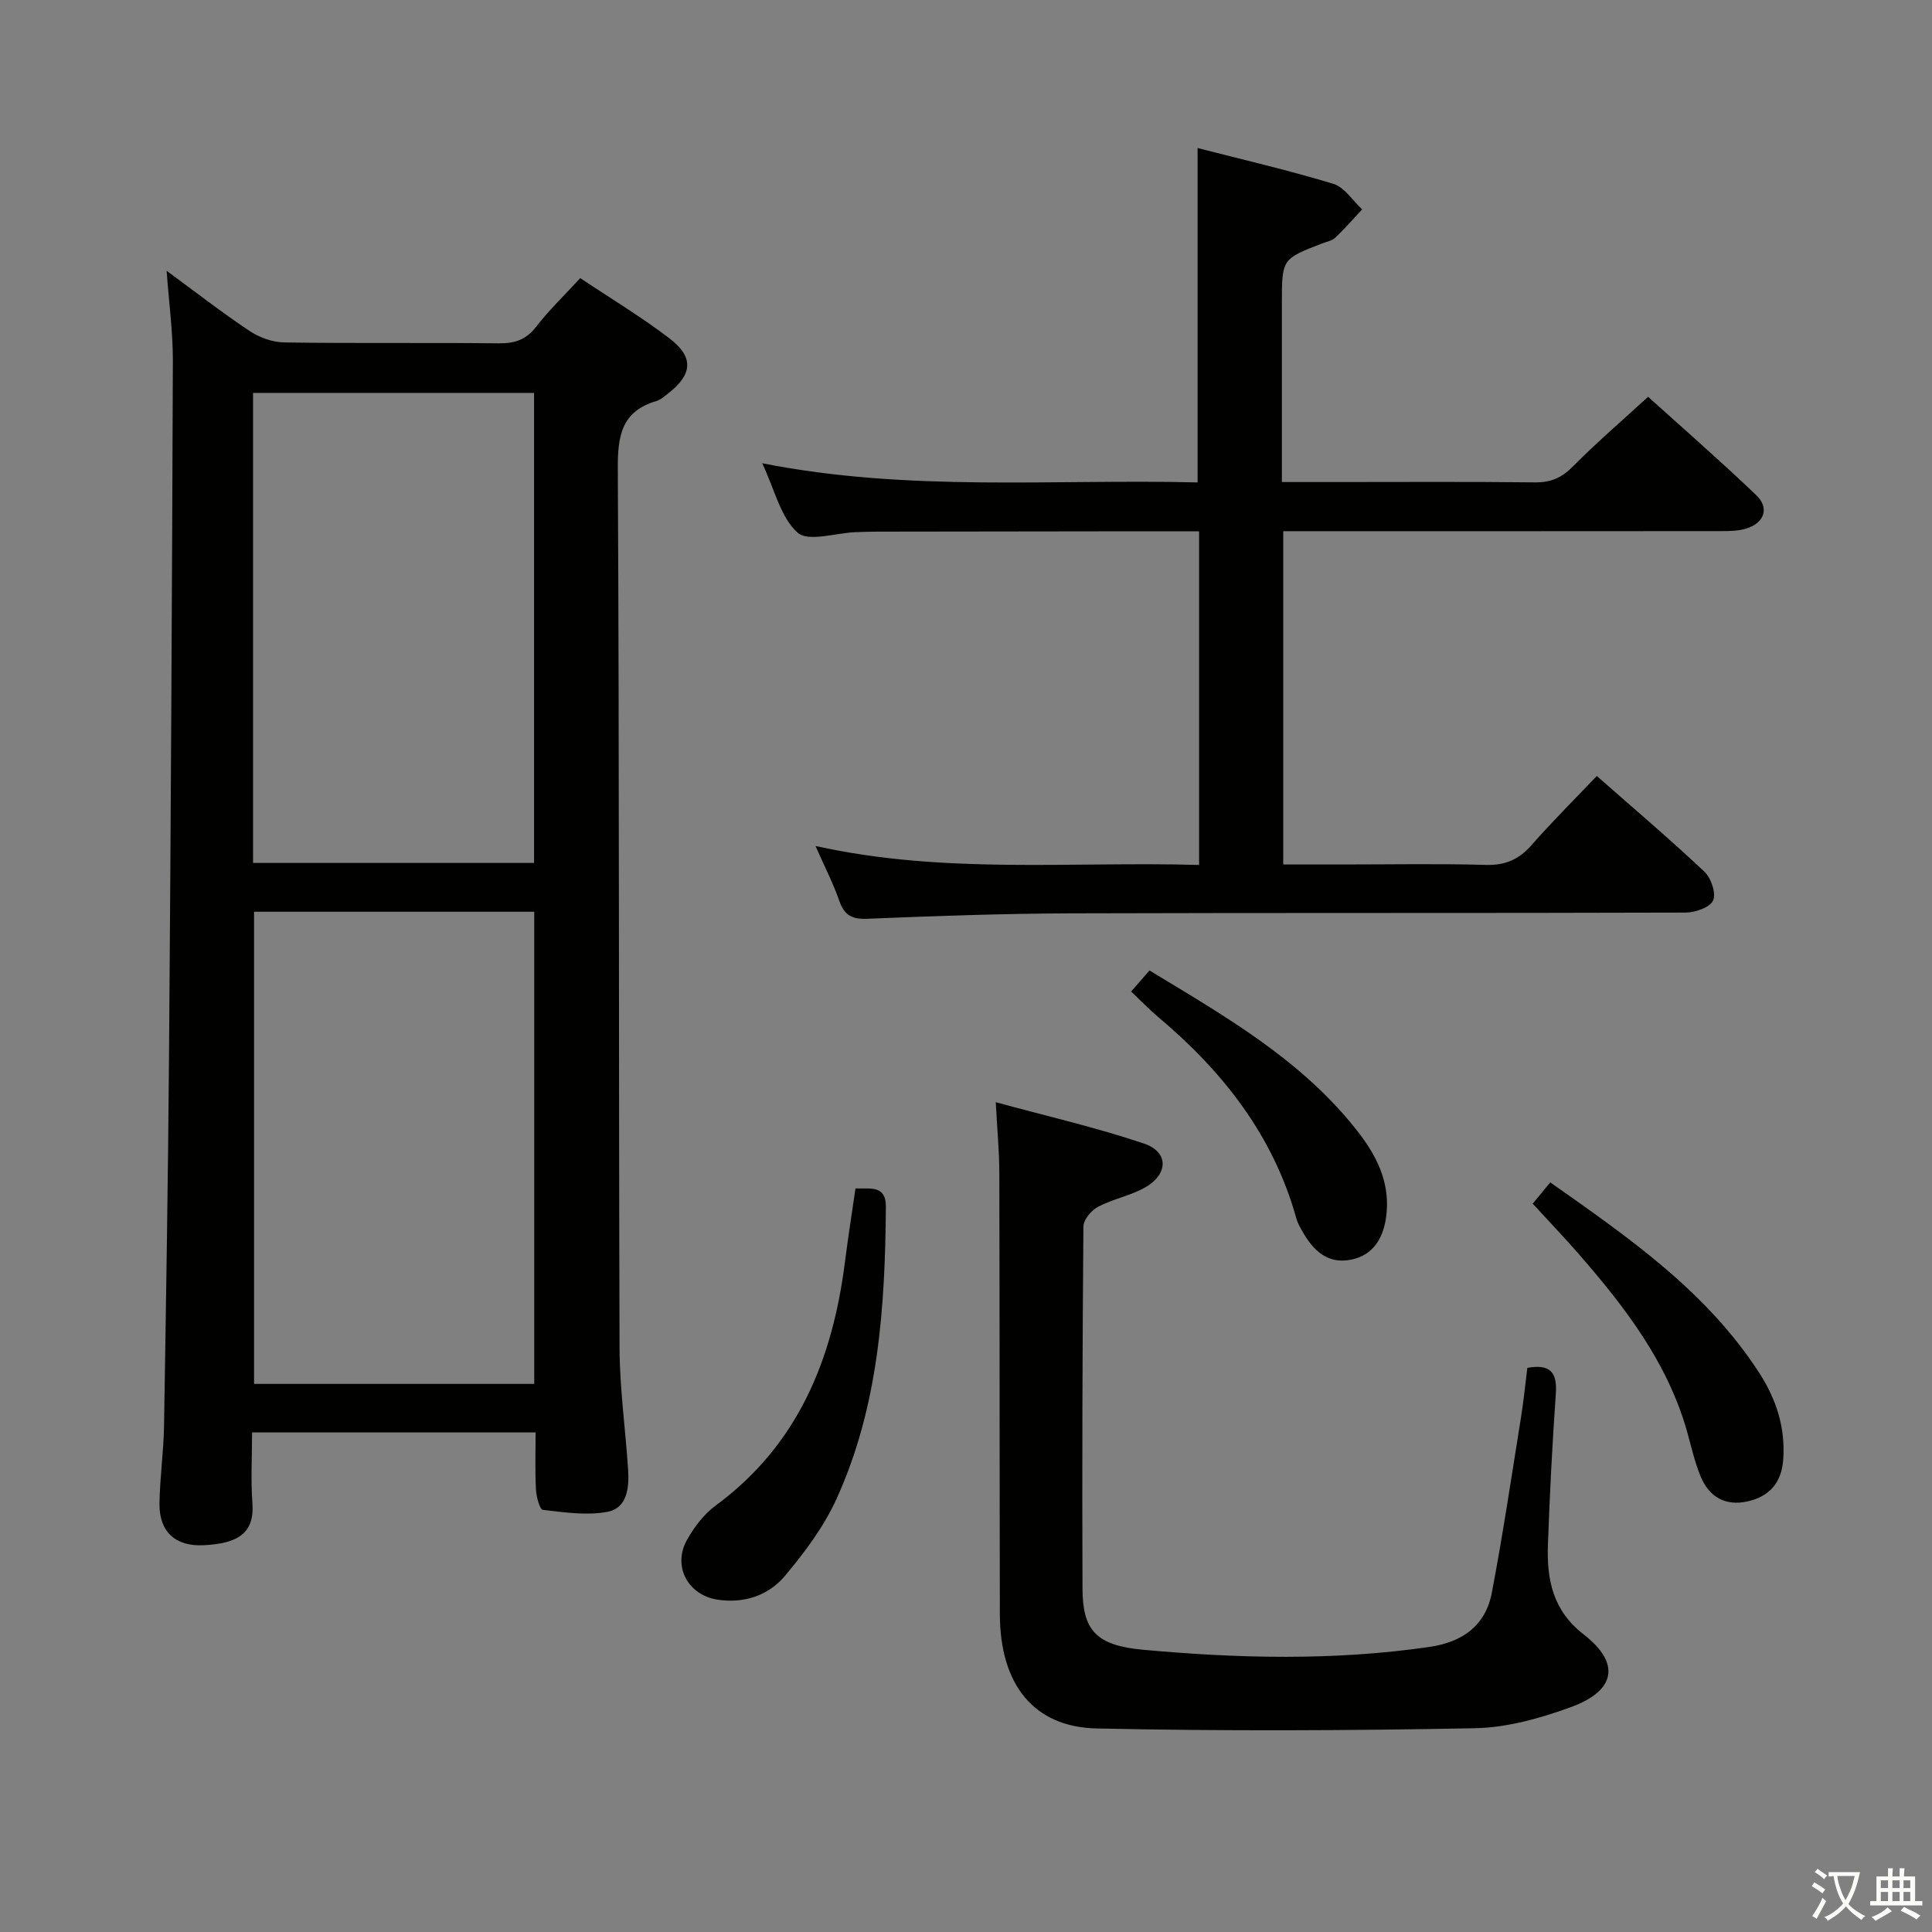 <svg enable-background="new 0 0 400 400" viewBox="0 0 400 400" xmlns="http://www.w3.org/2000/svg"><rect x="0" y="0" width="400" height="400" fill="#808080" stroke="none"/><path d="m377.9 391.2c-.2.3-.4.5-.6.8-.7-.6-1.4-1-2.2-1.5.2-.3.4-.5.5-.8.6.4 1.4.8 2.3 1.5zm-1.8 6.1c-.2-.2-.5-.4-.9-.6.4-.6.8-1.2 1.2-1.9s.7-1.3.9-1.9c.3.3.5.5.8.7-.7 1.3-1.4 2.6-2 3.7zm2.2-9c-.3.3-.5.5-.6.8-.6-.6-1.3-1.1-2-1.5.3-.3.5-.5.6-.7.6.5 1.3.9 2 1.4zm.3.2v-.9h2 4.5c-.3 1.3-.6 2.5-1 3.6s-.9 2.1-1.4 3c.4.5 1 1 1.6 1.4s1.2.8 1.9 1.1c-.3.2-.5.4-.8.8-.4-.3-1-.7-1.6-1.2s-1.2-1.1-1.6-1.6c-.5.6-1.1 1.1-1.7 1.6s-1.4.9-2.1 1.4c-.1-.3-.3-.5-.7-.8.6-.2 1.2-.5 1.9-1s1.4-1.1 2-1.8c-.5-.8-.9-1.6-1.2-2.5s-.6-2-.8-3.2c-.4.1-.7.1-1 .1zm2.5 2.7c.3 1 .7 1.7 1 2.2.3-.5.6-1.1 1-2s.6-1.9.9-3h-3.2-.4c.1.9.3 1.8.7 2.8z" fill="#fbfcfa"/><path d="m396.5 388.5v1.5 3.6h1.5v.9c-.4 0-1 0-1.7 0h-7.9c-.5 0-.9 0-1.2 0v-.9h1.3v-3.5c0-.7 0-1.2 0-1.6h2.4c0-.8 0-1.4 0-1.7h1c0 .3-.1.8-.1 1.7h1.5c0-.8 0-1.4 0-1.7h1c0 .3-.1.9-.1 1.7zm-8.2 9.2c-.2-.3-.5-.5-.8-.8.8-.3 1.4-.6 1.9-.9s1-.7 1.4-1.1c.3.3.6.5.9.8-1.6 1-2.8 1.6-3.4 2zm2.6-6.8v-1.6h-1.5v1.6zm0 2.7v-1.9h-1.5v1.9zm2.4-2.7v-1.6h-1.5v1.6zm0 2.7v-1.9h-1.5v1.9zm.2 2 .7-.8c.4.2.9.5 1.6.8s1.3.7 1.8 1c-.3.3-.5.5-.8.8-.4-.3-1.5-1-3.3-1.8zm2-4.7v-1.6h-1.4v1.6zm0 2.7v-1.9h-1.4v1.9z" fill="#fbfcfa"/><g fill="#010100"><path d="m34.5 56.06c5.84 4.29 11.35 8.58 17.15 12.45 2.05 1.37 4.79 2.36 7.23 2.39 14.83.22 29.67.02 44.5.18 3.28.03 5.58-.79 7.64-3.45 2.63-3.4 5.77-6.41 9.11-10.05 6.26 4.18 12.65 8.02 18.53 12.52 5.04 3.86 4.7 7.43-.27 11.31-.78.61-1.59 1.35-2.5 1.62-7.22 2.14-8.02 7.19-7.98 14.03.32 60.66.17 121.33.36 181.99.03 8.45 1.24 16.9 1.78 25.36.23 3.64-.23 7.83-4.25 8.59-4.31.82-8.96.11-13.41-.4-.66-.08-1.35-2.75-1.43-4.26-.2-3.78-.07-7.58-.07-11.77-19.41 0-38.63 0-58.7 0 0 4.82-.29 9.77.07 14.66.47 6.37-3.24 8.34-10.06 8.69-5.94.31-9.26-2.84-9.18-8.64.07-5.31.85-10.62.94-15.93.42-25.81.84-51.62 1.04-77.43.37-47.81.62-95.62.79-143.43-.01-5.94-.82-11.9-1.29-18.43zm18.1 132.71v97.75h58.01c0-32.81 0-65.2 0-97.75-19.54 0-38.77 0-58.01 0zm-.21-10.11h58.18c0-32.69 0-65.03 0-97.31-19.58 0-38.79 0-58.18 0z"/><path d="m168.84 175.15c26.58 5.91 52.89 3.17 79.42 3.93 0-23.15 0-45.89 0-69.08-4.38 0-8.51 0-12.64 0-18 .02-36 .04-54 .07-1.5 0-3 .05-4.5.11-4.11.16-9.78 2.07-11.99.1-3.51-3.14-4.72-8.86-7.32-14.37 30.4 6.01 60.28 3.23 90.14 3.97 0-23.23 0-45.92 0-69.23 9.29 2.39 18.79 4.58 28.1 7.41 2.31.7 4 3.47 5.97 5.29-1.84 1.97-3.61 4.01-5.56 5.86-.68.64-1.8.83-2.73 1.19-8.33 3.22-8.33 3.21-8.33 12.43v31 5.97h10.91c13.83 0 27.67-.09 41.5.07 3.26.04 5.52-.95 7.83-3.28 4.79-4.85 9.98-9.3 15.58-14.44 7.01 6.33 14.86 13.17 22.39 20.36 2.74 2.62 1.71 5.7-1.93 6.88-1.69.55-3.59.57-5.39.57-28.33.03-56.66.02-84.99.02-1.78 0-3.57 0-5.62 0v69h12.43c9.83 0 19.67-.19 29.5.09 4.05.12 6.88-1.13 9.5-4.12 4.25-4.85 8.85-9.41 13.49-14.29 7.65 6.73 15.13 13.08 22.27 19.8 1.39 1.31 2.47 4.49 1.81 5.97-.63 1.43-3.7 2.51-5.69 2.51-42.5.14-84.99.02-127.49.16-13.98.05-27.96.55-41.92 1.12-3.2.13-4.78-.72-5.82-3.74-1.28-3.67-3.1-7.18-4.92-11.33z"/><path d="m316.22 283.2c4.61-.83 6.22.83 5.9 5.29-.73 10.44-1.27 20.9-1.64 31.36-.25 7.17.99 13.58 7.4 18.54 7.69 5.96 6.68 11.66-2.69 15.07-6.32 2.3-13.17 4.22-19.82 4.35-26.09.5-52.2.61-78.29.05-13.14-.28-20.03-9.17-20.07-23.62-.07-30.48-.03-60.97-.11-91.45-.01-4.45-.44-8.89-.74-14.59 10.54 2.88 20.79 5.22 30.71 8.57 5.18 1.75 5.04 6.43.06 9.16-3.02 1.66-6.57 2.32-9.62 3.94-1.37.73-2.99 2.66-3 4.07-.21 24.99-.28 49.97-.19 74.96.03 8.63 2.79 11.78 12.6 12.67 19.73 1.8 39.5 2.28 59.22-.59 6.89-1 11.63-4.43 12.93-11.23 2.29-12.03 4.09-24.16 6.03-36.26.55-3.41.89-6.86 1.32-10.29z"/><path d="m177.12 246.05c3.18.11 6.33-.72 6.29 3.83-.16 20.69-1.49 41.25-10.2 60.41-2.62 5.77-6.59 11.08-10.69 15.97-3.42 4.08-8.48 5.77-13.98 4.93-6.1-.93-9.32-6.92-6.34-12.3 1.49-2.69 3.53-5.39 5.98-7.19 17.04-12.54 24.18-30.2 26.75-50.36.62-4.94 1.4-9.84 2.19-15.29z"/><path d="m317.33 249.21c1.25-1.52 2.28-2.77 3.63-4.41 16.2 11.41 32.33 22.52 43.27 39.44 3.53 5.46 5.43 11.32 4.97 17.91-.34 4.82-2.84 7.7-7.44 8.71-4.56 1-7.89-.96-9.63-5.11-1.27-3.03-1.97-6.3-2.87-9.47-4.08-14.31-12.88-25.73-22.43-36.69-2.95-3.39-6.06-6.63-9.5-10.38z"/><path d="m234.19 205.28c1.25-1.43 2.42-2.77 3.8-4.35 15.87 9.61 31.77 18.68 43.24 33.5 3.72 4.81 6.39 10.07 5.87 16.46-.45 5.52-2.91 9.07-7.47 9.93-4.89.92-7.76-1.99-9.96-5.84-.49-.86-1.01-1.75-1.27-2.7-4.77-17.17-15.19-30.44-28.59-41.7-1.89-1.59-3.61-3.39-5.62-5.3z"/></g></svg>